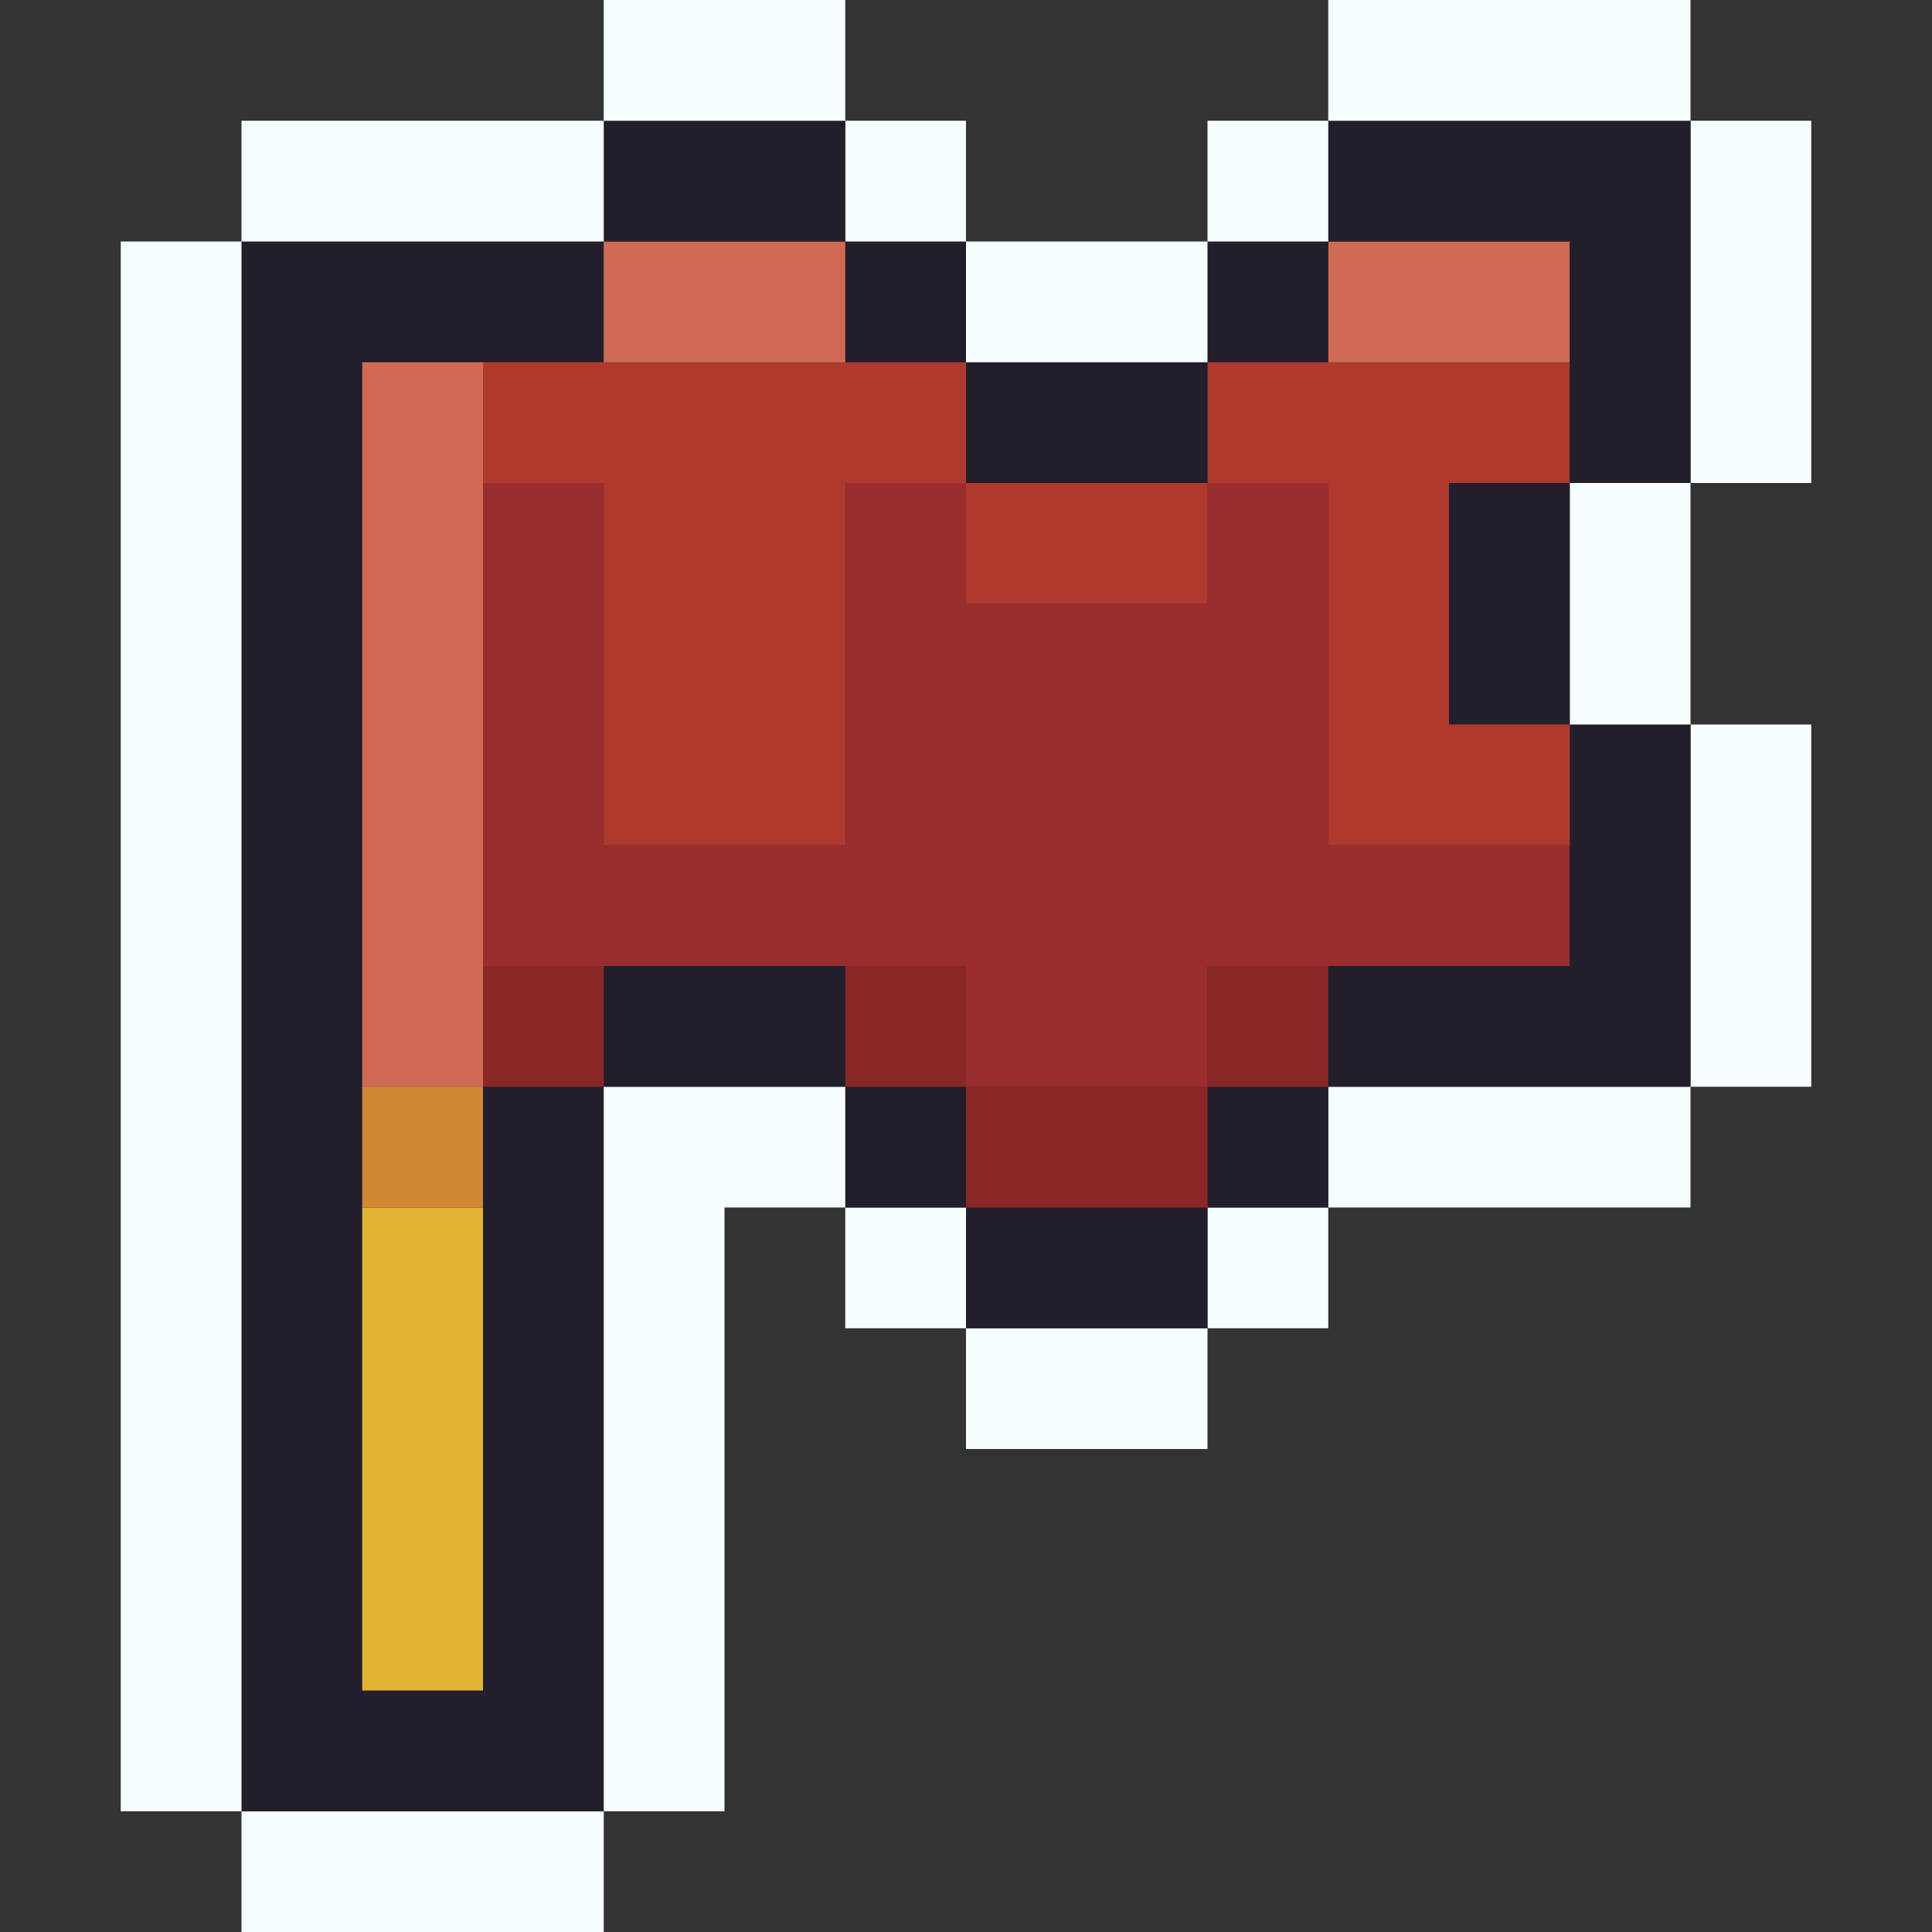 <svg id="Layer_1" data-name="Layer 1" xmlns="http://www.w3.org/2000/svg" viewBox="0 0 16 16"><rect x="0" y="0" width="16" height="16" fill="#333333" stroke="none"/><defs><style>.cls-1{fill:#f7feff;}.cls-2{fill:#231e2b;}.cls-3{fill:#e2b436;}.cls-4{fill:#892727;}.cls-5{fill:#cf8934;}.cls-6{fill:#9a2d2d;}.cls-7{fill:#cf6b55;}.cls-8{fill:#b0392e;}</style></defs><title>flag</title><rect class="cls-1" x="2" y="15" width="3" height="1"/><polygon class="cls-2" points="5 9 4 9 4 14 3 14 3 3 5 3 5 2 2 2 2 15 5 15 5 9"/><rect class="cls-1" x="1" y="2" width="1" height="13"/><rect class="cls-1" x="8" y="11" width="2" height="1"/><rect class="cls-1" x="10" y="10" width="1" height="1"/><rect class="cls-2" x="8" y="10" width="2" height="1"/><rect class="cls-1" x="7" y="10" width="1" height="1"/><rect class="cls-3" x="3" y="10" width="1" height="4"/><rect class="cls-1" x="11" y="9" width="3" height="1"/><rect class="cls-2" x="10" y="9" width="1" height="1"/><rect class="cls-4" x="8" y="9" width="2" height="1"/><rect class="cls-2" x="7" y="9" width="1" height="1"/><polygon class="cls-1" points="5 9 5 15 6 15 6 10 7 10 7 9 5 9"/><rect class="cls-5" x="3" y="9" width="1" height="1"/><rect class="cls-4" x="10" y="8" width="1" height="1"/><rect class="cls-4" x="7" y="8" width="1" height="1"/><rect class="cls-2" x="5" y="8" width="2" height="1"/><rect class="cls-4" x="4" y="8" width="1" height="1"/><rect class="cls-1" x="14" y="6" width="1" height="3"/><polygon class="cls-6" points="11 7 11 4 10 4 10 5 8 5 8 4 7 4 7 7 5 7 5 4 4 4 4 8 8 8 8 9 10 9 10 8 13 8 13 7 11 7"/><rect class="cls-7" x="3" y="3" width="1" height="6"/><polygon class="cls-2" points="13 8 11 8 11 9 14 9 14 6 13 6 13 8"/><rect class="cls-1" x="13" y="4" width="1" height="2"/><rect class="cls-2" x="12" y="4" width="1" height="2"/><rect class="cls-8" x="8" y="4" width="2" height="1"/><polygon class="cls-8" points="11 4 11 7 13 7 13 6 12 6 12 4 13 4 13 3 10 3 10 4 11 4"/><rect class="cls-2" x="8" y="3" width="2" height="1"/><polygon class="cls-8" points="4 3 4 4 5 4 5 7 7 7 7 4 8 4 8 3 4 3"/><rect class="cls-1" x="14" y="1" width="1" height="3"/><rect class="cls-7" x="11" y="2" width="2" height="1"/><rect class="cls-2" x="10" y="2" width="1" height="1"/><rect class="cls-1" x="8" y="2" width="2" height="1"/><rect class="cls-2" x="7" y="2" width="1" height="1"/><rect class="cls-7" x="5" y="2" width="2" height="1"/><polygon class="cls-2" points="13 2 13 4 14 4 14 1 11 1 11 2 13 2"/><rect class="cls-1" x="10" y="1" width="1" height="1"/><rect class="cls-1" x="7" y="1" width="1" height="1"/><rect class="cls-2" x="5" y="1" width="2" height="1"/><rect class="cls-1" x="2" y="1" width="3" height="1"/><rect class="cls-1" x="11" width="3" height="1"/><rect class="cls-1" x="5" width="2" height="1"/></svg>